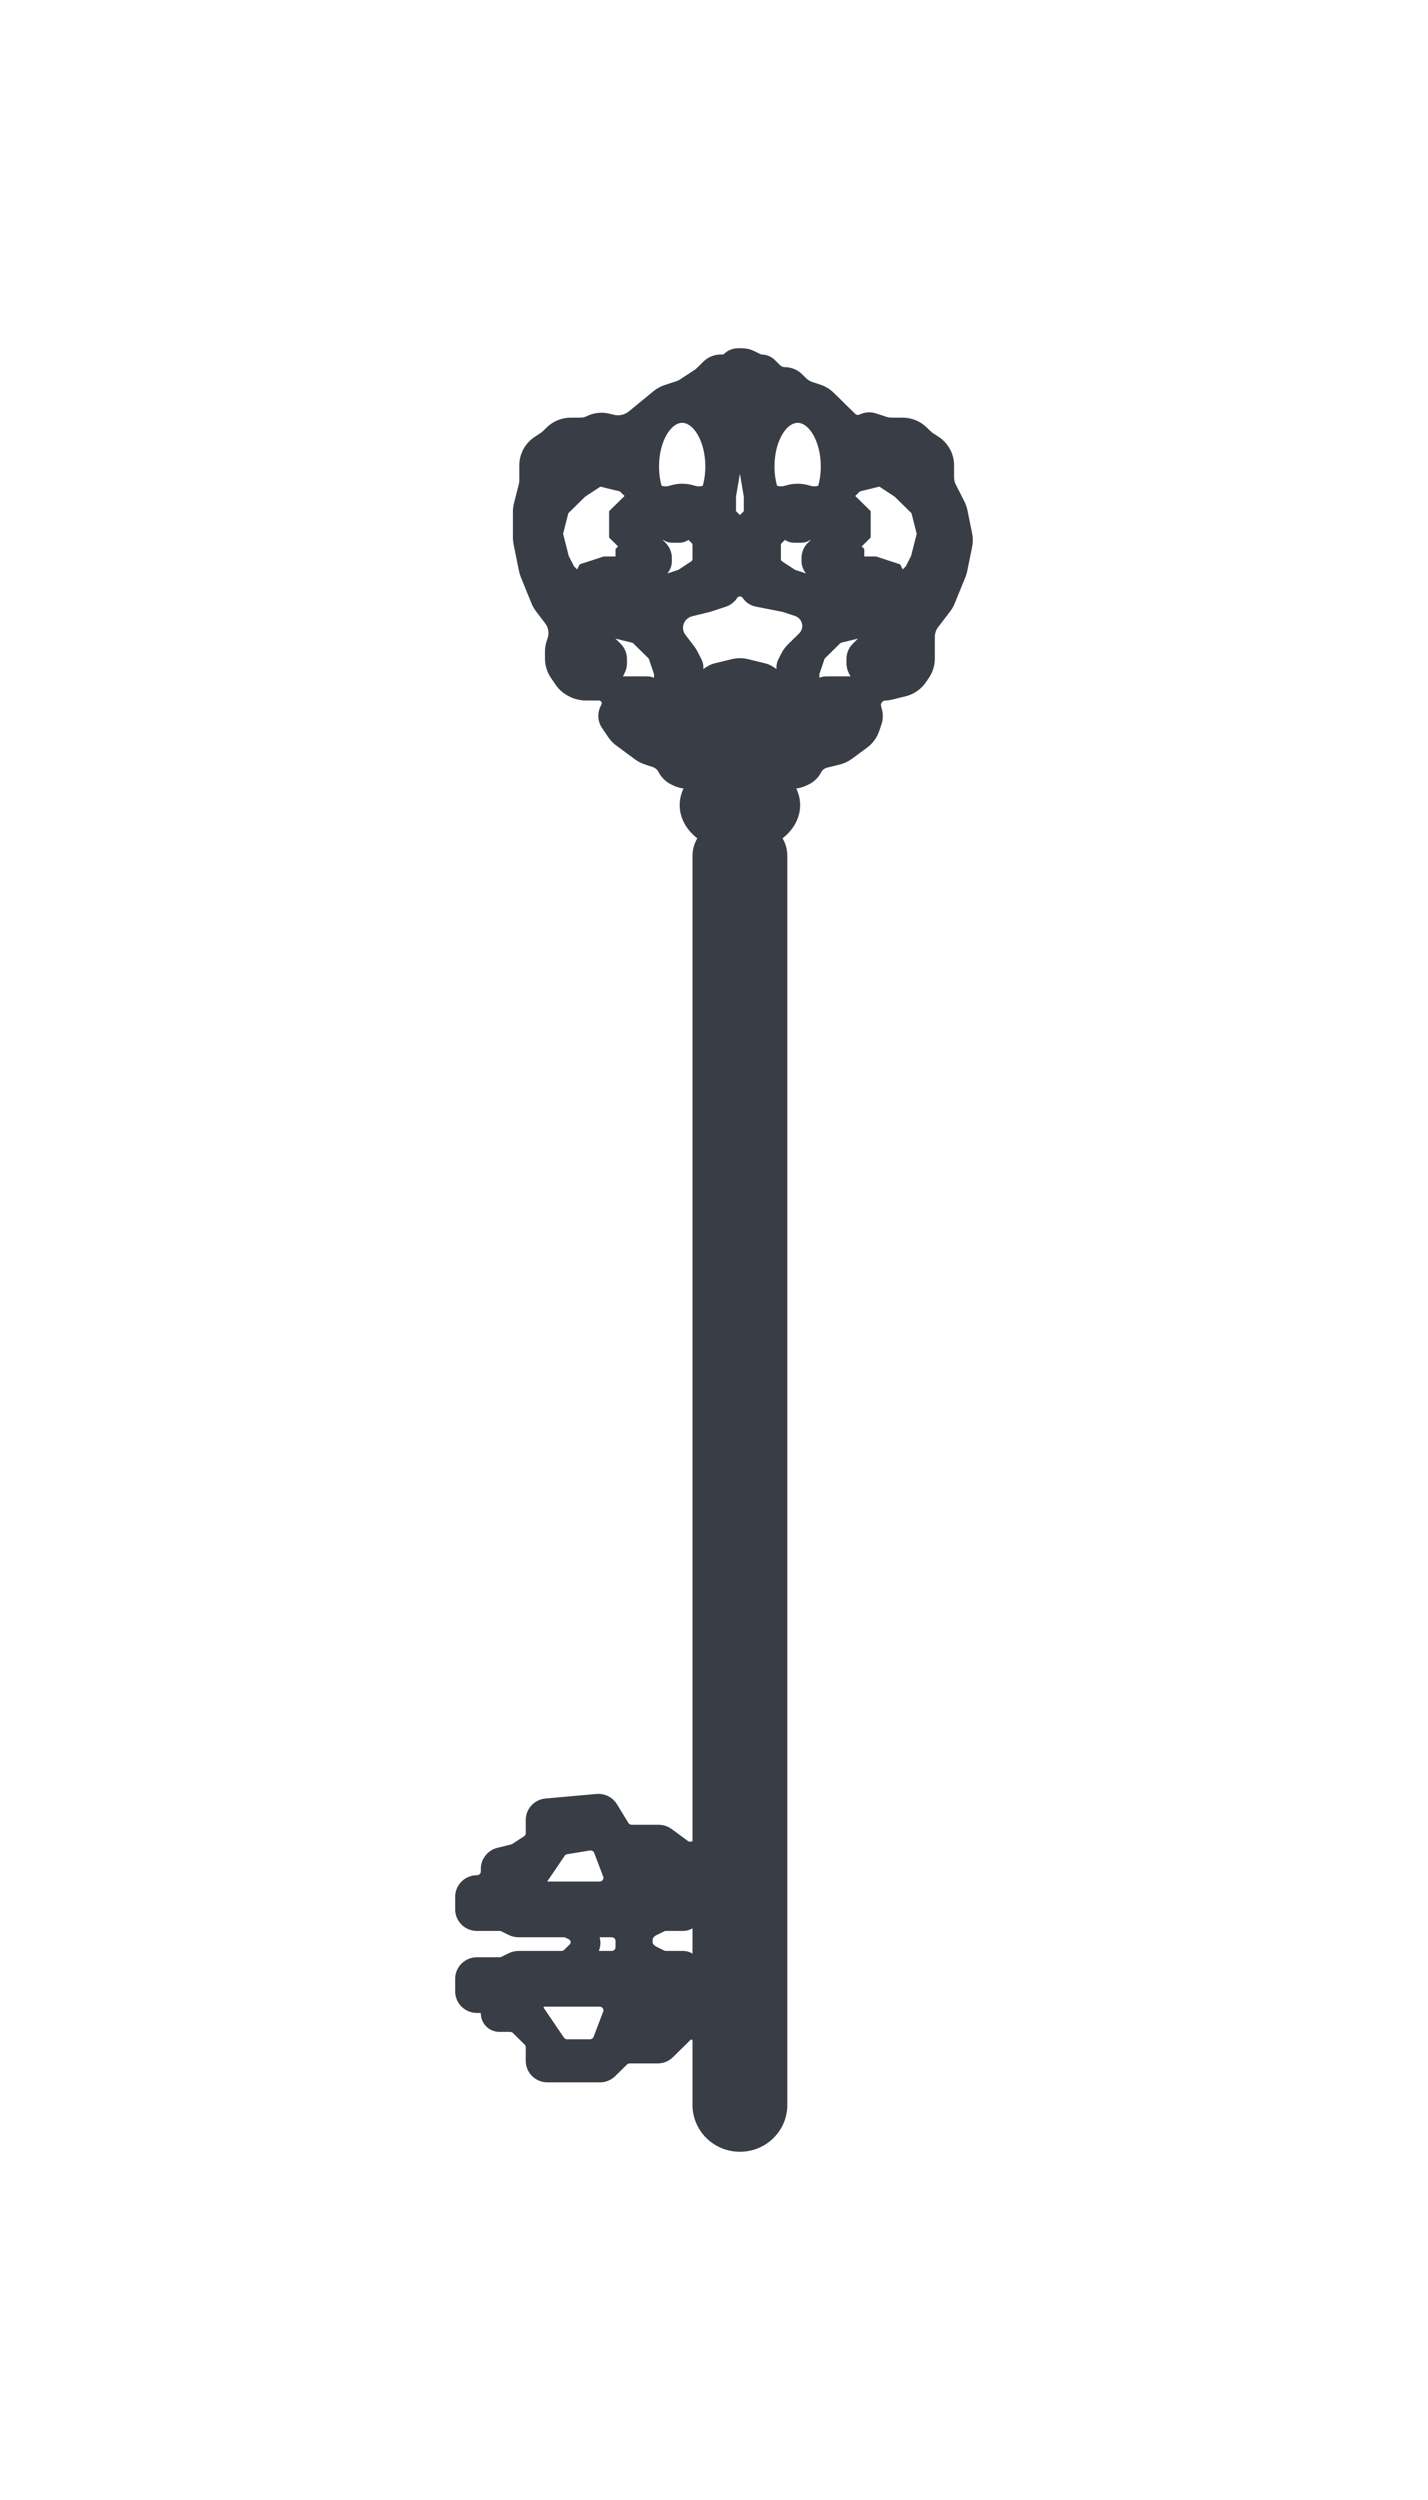 <svg width="80" height="140" viewBox="0 0 80 140" fill="none" xmlns="http://www.w3.org/2000/svg">
<path fill-rule="evenodd" clip-rule="evenodd" d="M44.352 43.675H43.594C44.05 44.05 44.326 44.545 44.326 45.088C44.326 45.81 43.838 46.447 43.091 46.83C43.407 47.089 43.608 47.479 43.608 47.915L43.608 117.88C43.608 119.051 42.642 120 41.452 120C40.261 120 39.296 119.051 39.296 117.88V113.739C39.178 113.785 39.043 113.792 38.909 113.748C38.706 113.682 38.481 113.734 38.329 113.883L37.35 114.846C37.215 114.979 37.032 115.053 36.842 115.053H35.281C35.091 115.053 34.908 115.127 34.773 115.26L34.116 115.906C33.981 116.039 33.798 116.113 33.608 116.113H30.671C30.274 116.113 29.953 115.797 29.953 115.406V114.639C29.953 114.452 29.877 114.272 29.742 114.139L29.085 113.493C28.95 113.361 28.768 113.286 28.577 113.286H27.976C27.679 113.286 27.437 113.049 27.437 112.756C27.437 112.463 27.196 112.226 26.898 112.226H26.719C26.322 112.226 26 111.91 26 111.519V110.813C26 110.422 26.322 110.106 26.719 110.106H27.986C28.098 110.106 28.208 110.08 28.308 110.031L28.723 109.827C28.823 109.778 28.933 109.753 29.044 109.753H31.452C31.642 109.753 31.825 109.678 31.96 109.546L32.264 109.246C32.395 109.118 32.468 108.944 32.468 108.762C32.468 108.503 32.319 108.266 32.083 108.15L31.901 108.061C31.801 108.011 31.691 107.986 31.58 107.986H29.044C28.933 107.986 28.823 107.96 28.723 107.911L28.308 107.707C28.208 107.658 28.098 107.633 27.986 107.633H26.719C26.322 107.633 26 107.316 26 106.926V106.219C26 105.829 26.322 105.512 26.719 105.512C27.116 105.512 27.437 105.196 27.437 104.806V104.651C27.437 104.326 27.662 104.044 27.982 103.965L28.754 103.775C28.834 103.756 28.91 103.723 28.978 103.678L29.633 103.249C29.833 103.118 29.953 102.897 29.953 102.661V101.917C29.953 101.552 30.236 101.247 30.606 101.214L33.456 100.959C33.731 100.934 33.996 101.067 34.138 101.299L34.774 102.342C34.904 102.555 35.138 102.686 35.39 102.686H36.9C37.056 102.686 37.207 102.735 37.331 102.827L38.228 103.488C38.442 103.646 38.708 103.677 38.956 103.579C39.075 103.531 39.193 103.529 39.296 103.561L39.296 47.915C39.296 47.479 39.496 47.089 39.812 46.83C39.066 46.447 38.577 45.81 38.577 45.088C38.577 44.545 38.854 44.05 39.309 43.675H38.551C38.332 43.675 38.115 43.625 37.92 43.528L37.819 43.479C37.611 43.377 37.443 43.211 37.339 43.006C37.211 42.756 36.988 42.565 36.717 42.476L36.283 42.334C36.136 42.286 35.998 42.215 35.875 42.124L34.821 41.347C34.691 41.251 34.578 41.133 34.488 41L34.141 40.488C33.995 40.274 33.978 39.999 34.095 39.768L34.142 39.676C34.364 39.24 34.041 38.728 33.546 38.728H32.807C32.584 38.728 32.364 38.677 32.165 38.579L32.091 38.542C31.867 38.432 31.676 38.267 31.538 38.062L31.272 37.671C31.115 37.438 31.031 37.166 31.031 36.886V36.484C31.031 36.332 31.056 36.181 31.105 36.037L31.152 35.897C31.301 35.457 31.221 34.973 30.938 34.602L30.426 33.931C30.35 33.831 30.288 33.723 30.241 33.607L29.642 32.135C29.61 32.054 29.585 31.971 29.567 31.887L29.262 30.385C29.243 30.293 29.234 30.201 29.234 30.107V28.655C29.234 28.539 29.248 28.424 29.277 28.312L29.55 27.236C29.579 27.124 29.593 27.009 29.593 26.893V26.057C29.593 25.584 29.834 25.143 30.233 24.881L30.553 24.671C30.632 24.62 30.705 24.561 30.772 24.495L30.969 24.301C31.239 24.036 31.604 23.887 31.985 23.887H32.514C32.72 23.887 32.923 23.84 33.107 23.749C33.391 23.61 33.715 23.575 34.022 23.651L34.275 23.713C34.72 23.822 35.192 23.716 35.544 23.427L36.931 22.291C37.069 22.178 37.227 22.091 37.397 22.036L38.035 21.827C38.156 21.787 38.271 21.732 38.378 21.662L39.177 21.138C39.256 21.086 39.329 21.027 39.396 20.961L39.76 20.603C39.923 20.443 40.144 20.353 40.374 20.353H40.479C40.642 20.353 40.797 20.29 40.913 20.177C41.028 20.064 41.184 20 41.346 20H41.55C41.722 20 41.891 20.039 42.044 20.115L42.413 20.296C42.49 20.334 42.574 20.353 42.66 20.353C42.807 20.353 42.947 20.411 43.051 20.512L43.353 20.81C43.516 20.97 43.737 21.06 43.967 21.06C44.197 21.06 44.418 21.15 44.58 21.31L44.805 21.531C44.963 21.686 45.155 21.803 45.367 21.872L45.801 22.015C46.013 22.084 46.205 22.201 46.363 22.356L47.559 23.532C47.774 23.744 48.103 23.797 48.376 23.663C48.544 23.58 48.738 23.566 48.917 23.625L49.495 23.814C49.642 23.862 49.795 23.887 49.95 23.887H50.558C50.94 23.887 51.305 24.036 51.575 24.301L51.772 24.495C51.839 24.561 51.912 24.62 51.991 24.671L52.31 24.881C52.71 25.143 52.95 25.584 52.95 26.057V26.733C52.95 26.953 53.002 27.169 53.102 27.366L53.583 28.311C53.64 28.424 53.682 28.543 53.707 28.666L53.972 29.97C54.009 30.153 54.009 30.342 53.972 30.524L53.695 31.887C53.678 31.971 53.653 32.054 53.62 32.135L53.021 33.607C52.974 33.723 52.912 33.831 52.836 33.931L52.16 34.817C51.973 35.062 51.872 35.36 51.872 35.666V36.886C51.872 37.166 51.788 37.438 51.631 37.671L51.462 37.92C51.264 38.212 50.962 38.422 50.615 38.507L49.808 38.705C49.747 38.72 49.685 38.728 49.622 38.728C49.122 38.728 48.756 39.19 48.877 39.666L48.931 39.88C48.975 40.05 48.968 40.23 48.911 40.397L48.78 40.782C48.688 41.055 48.513 41.294 48.279 41.466L47.433 42.09C47.28 42.203 47.105 42.285 46.919 42.331L46.216 42.504C45.929 42.574 45.688 42.764 45.555 43.025C45.457 43.217 45.298 43.374 45.102 43.47L44.984 43.528C44.788 43.625 44.572 43.675 44.352 43.675ZM37.678 27.672C37.237 27.812 36.69 27.741 36.572 27.3C36.475 26.939 36.421 26.539 36.421 26.119C36.421 24.496 37.225 23.18 38.218 23.18C39.21 23.18 40.014 24.496 40.014 26.119C40.014 26.539 39.96 26.939 39.863 27.3C39.745 27.741 39.198 27.812 38.757 27.672C38.584 27.617 38.403 27.588 38.218 27.588C38.032 27.588 37.852 27.617 37.678 27.672ZM43.04 27.3C43.158 27.741 43.705 27.812 44.146 27.672C44.32 27.617 44.5 27.588 44.686 27.588C44.871 27.588 45.052 27.617 45.225 27.672C45.666 27.812 46.213 27.741 46.331 27.3C46.428 26.939 46.482 26.539 46.482 26.119C46.482 24.496 45.678 23.18 44.686 23.18C43.693 23.18 42.889 24.496 42.889 26.119C42.889 26.539 42.943 26.939 43.04 27.3ZM44.491 36.446L45.118 35.829C45.493 35.46 45.552 34.882 45.257 34.447C45.12 34.244 44.917 34.092 44.682 34.015L43.967 33.781L42.445 33.482C42.269 33.447 42.114 33.345 42.015 33.198C41.747 32.803 41.156 32.803 40.888 33.198L40.867 33.23C40.78 33.358 40.652 33.454 40.504 33.503L39.655 33.781L38.662 34.025C38.376 34.095 38.127 34.268 37.964 34.509C37.685 34.92 37.7 35.459 38.002 35.853L38.499 36.506C38.551 36.574 38.596 36.646 38.635 36.722L38.86 37.165C38.909 37.261 38.92 37.372 38.89 37.476C38.78 37.859 39.209 38.172 39.551 37.958L39.93 37.721C39.986 37.686 40.047 37.66 40.111 37.644L41.103 37.4C41.332 37.344 41.571 37.344 41.8 37.4L42.792 37.644C42.856 37.66 42.917 37.686 42.973 37.721L43.353 37.958C43.694 38.172 44.123 37.859 44.013 37.476C43.983 37.372 43.994 37.261 44.043 37.165L44.222 36.813C44.291 36.677 44.382 36.553 44.491 36.446ZM41.452 25.3L41.811 25.654L42.17 27.774V28.834L41.452 29.541L40.733 28.834V27.774L41.092 25.654L41.452 25.3ZM47.92 30.954L47.56 30.601L48.279 29.894V28.834L47.201 27.774L47.92 27.067L49.357 26.714L50.435 27.421L51.513 28.481L51.872 29.894L51.513 31.307L51.154 32.014L50.435 32.721L50.076 32.014L48.998 31.661H47.92V30.954ZM35.343 30.601L34.983 30.954V31.661H33.906L32.827 32.014L32.468 32.721L31.749 32.014L31.39 31.307L31.031 29.894L31.39 28.481L32.468 27.421L33.546 26.714L34.983 27.067L35.702 27.774L34.624 28.834V29.894L35.343 30.601ZM48.115 35.235L47.035 35.5C46.908 35.531 46.793 35.596 46.701 35.686L45.884 36.49C45.805 36.567 45.745 36.662 45.71 36.766L45.433 37.583C45.414 37.639 45.404 37.698 45.404 37.757V38.228C45.404 38.543 45.791 38.701 46.018 38.478C46.085 38.412 46.176 38.375 46.272 38.375H47.734C47.853 38.375 47.967 38.328 48.051 38.246C48.187 38.112 48.221 37.907 48.135 37.737L47.996 37.464C47.946 37.366 47.92 37.257 47.92 37.148V36.901C47.92 36.713 47.995 36.533 48.13 36.401L48.549 35.989C48.77 35.772 48.709 35.406 48.43 35.269C48.333 35.221 48.221 35.209 48.115 35.235ZM35.509 35.5L34.429 35.235C34.323 35.209 34.211 35.221 34.114 35.269C33.834 35.406 33.774 35.772 33.995 35.989L34.414 36.401C34.548 36.533 34.624 36.713 34.624 36.901V37.148C34.624 37.257 34.598 37.366 34.548 37.464L34.409 37.737C34.323 37.907 34.357 38.112 34.493 38.246C34.577 38.328 34.691 38.375 34.81 38.375H36.272C36.367 38.375 36.459 38.412 36.526 38.478C36.752 38.701 37.139 38.543 37.139 38.228V37.757C37.139 37.698 37.13 37.639 37.111 37.583L36.834 36.766C36.798 36.662 36.739 36.567 36.66 36.49L35.843 35.686C35.751 35.596 35.635 35.531 35.509 35.5ZM45.658 29.791L45.764 29.894C45.962 30.089 45.962 30.406 45.764 30.601L45.615 30.747C45.48 30.88 45.404 31.059 45.404 31.247V31.431C45.404 31.578 45.464 31.719 45.57 31.823L45.685 31.937C45.901 32.149 45.842 32.506 45.57 32.64C45.464 32.692 45.341 32.7 45.229 32.663L44.418 32.397C44.357 32.378 44.299 32.35 44.246 32.315L43.547 31.857C43.361 31.734 43.248 31.528 43.248 31.307V30.54C43.248 30.353 43.324 30.173 43.459 30.04L43.713 29.791C43.853 29.652 44.081 29.652 44.221 29.791C44.288 29.857 44.38 29.894 44.475 29.894H44.896C44.991 29.894 45.083 29.857 45.15 29.791C45.291 29.652 45.518 29.652 45.658 29.791ZM36.78 29.894L36.885 29.791C37.026 29.652 37.253 29.652 37.394 29.791C37.461 29.857 37.552 29.894 37.648 29.894H38.069C38.164 29.894 38.255 29.857 38.323 29.791C38.463 29.652 38.691 29.652 38.831 29.791L39.085 30.04C39.22 30.173 39.296 30.353 39.296 30.54V31.307C39.296 31.528 39.183 31.734 38.997 31.857L38.298 32.315C38.245 32.35 38.187 32.378 38.126 32.397L37.315 32.663C37.203 32.7 37.08 32.692 36.974 32.64C36.702 32.506 36.643 32.149 36.858 31.937L36.974 31.823C37.08 31.719 37.139 31.578 37.139 31.431V31.247C37.139 31.059 37.064 30.88 36.929 30.747L36.78 30.601C36.582 30.406 36.582 30.089 36.78 29.894ZM39.211 110.324C39.239 110.311 39.267 110.302 39.296 110.297L39.296 107.089C39.267 107.084 39.239 107.074 39.211 107.061C39.059 106.986 38.875 107.047 38.799 107.196L38.714 107.363C38.63 107.528 38.458 107.633 38.27 107.633H37.309C37.198 107.633 37.088 107.658 36.988 107.707L36.525 107.935C36.456 107.969 36.393 108.013 36.338 108.067L36.272 108.132C36.137 108.265 36.062 108.445 36.062 108.632V108.753C36.062 108.941 36.137 109.12 36.272 109.253L36.338 109.318C36.393 109.372 36.456 109.417 36.525 109.451L36.988 109.678C37.088 109.727 37.198 109.753 37.309 109.753H38.27C38.458 109.753 38.63 109.857 38.714 110.023L38.799 110.189C38.875 110.339 39.059 110.399 39.211 110.324ZM34.26 104.911L33.754 103.583C33.633 103.267 33.302 103.079 32.963 103.135L31.697 103.342C31.501 103.374 31.328 103.484 31.217 103.647L29.999 105.444C29.969 105.489 29.953 105.541 29.953 105.595C29.953 105.744 30.076 105.866 30.229 105.866H33.587C34.089 105.866 34.436 105.373 34.26 104.911ZM33.721 114.241L34.26 112.828C34.436 112.366 34.089 111.873 33.587 111.873H30.504C30.2 111.873 29.953 112.116 29.953 112.415C29.953 112.522 29.985 112.627 30.045 112.716L31.177 114.385C31.31 114.582 31.534 114.7 31.775 114.7H33.048C33.348 114.7 33.616 114.517 33.721 114.241ZM34.983 109.046V108.693C34.983 108.302 34.662 107.986 34.265 107.986H32.468L32.817 108.214C33.194 108.462 33.247 108.987 32.926 109.302L32.468 109.753H34.265C34.662 109.753 34.983 109.436 34.983 109.046Z" fill="#393E46" stroke="#393E46"/>
</svg>
